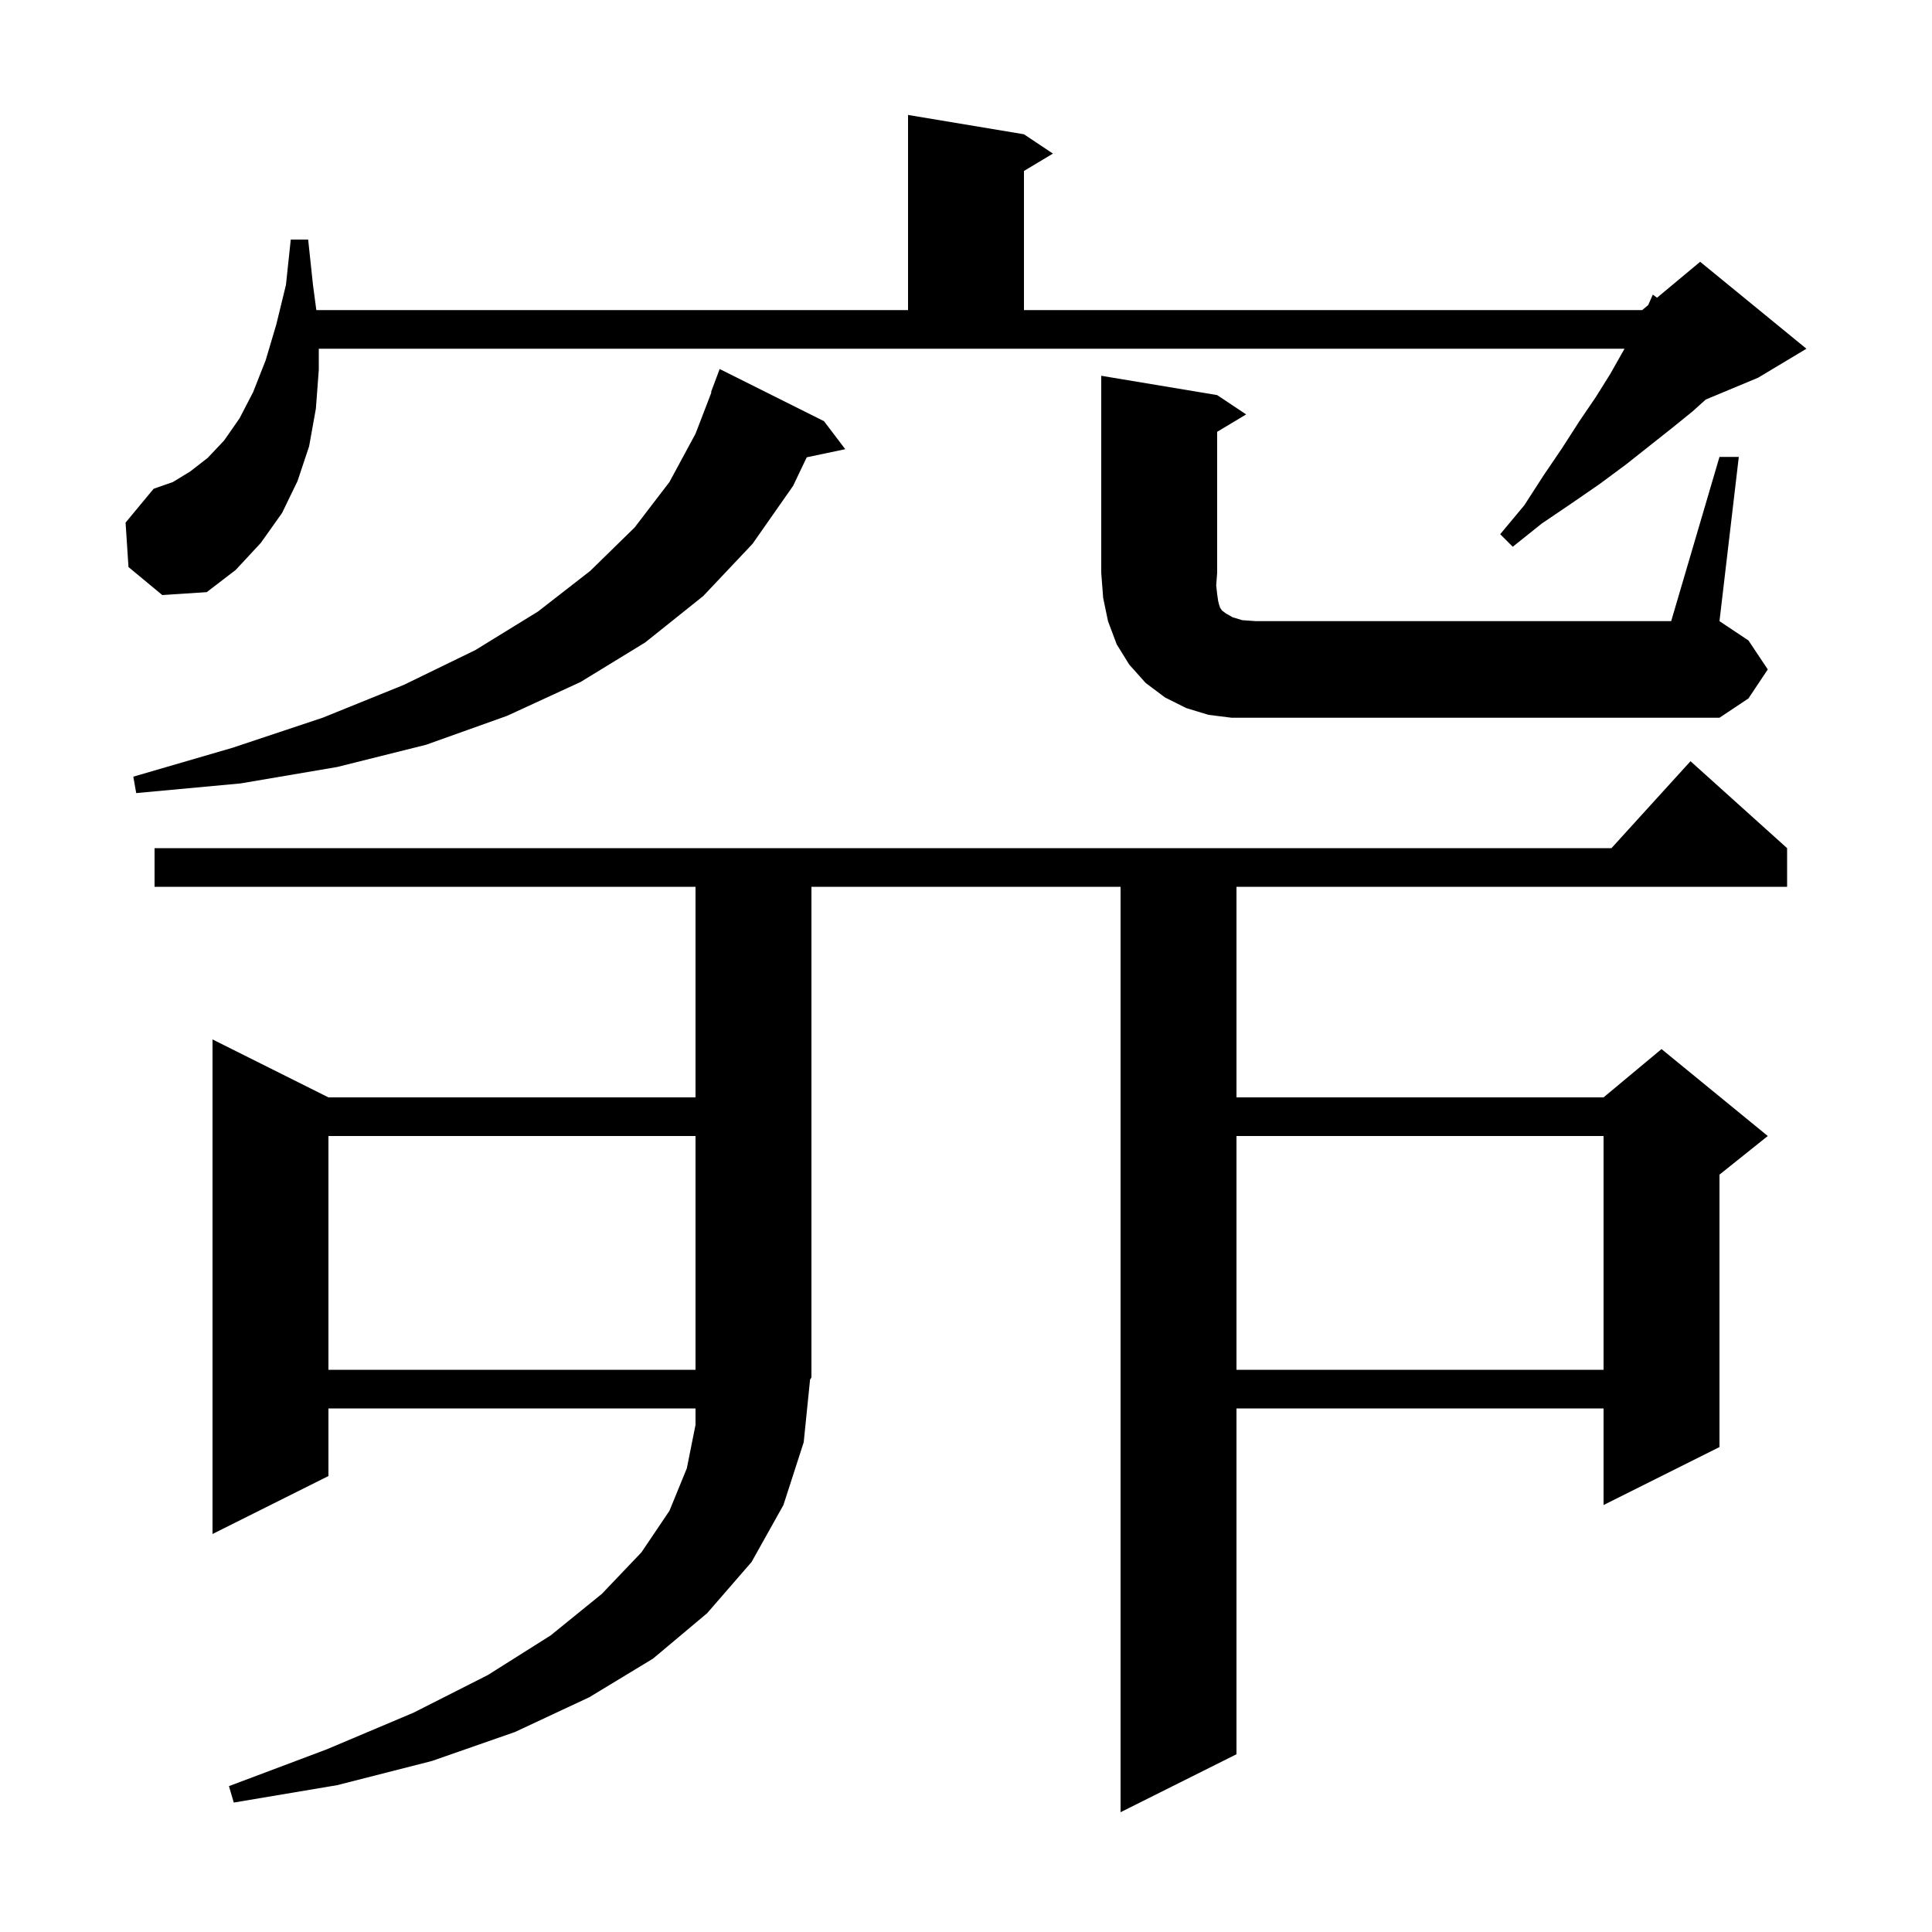 <svg xmlns="http://www.w3.org/2000/svg" xmlns:xlink="http://www.w3.org/1999/xlink" version="1.1" baseProfile="full" viewBox="0 0 200 200" width="200" height="200">
<g fill="black">
<path d="M 83.2 149.3 L 81.1 155.8 L 77.8 161.7 L 73.2 167.0 L 67.6 171.7 L 61.0 175.7 L 53.3 179.3 L 44.7 182.3 L 34.9 184.8 L 24.2 186.6 L 23.7 184.9 L 33.8 181.1 L 42.8 177.3 L 50.5 173.4 L 57.0 169.3 L 62.3 165.0 L 66.4 160.7 L 69.3 156.4 L 71.1 152.0 L 72.0 147.5 L 72.0 145.8 L 34.0 145.8 L 34.0 152.8 L 22.0 158.8 L 22.0 107.6 L 34.0 113.6 L 72.0 113.6 L 72.0 91.8 L 16.0 91.8 L 16.0 87.8 L 166.818 87.8 L 175.0 78.8 L 185.0 87.8 L 185.0 91.8 L 128.0 91.8 L 128.0 113.6 L 166.0 113.6 L 172.0 108.6 L 183.0 117.6 L 178.0 121.6 L 178.0 149.8 L 166.0 155.8 L 166.0 145.8 L 128.0 145.8 L 128.0 181.6 L 116.0 187.6 L 116.0 91.8 L 84.0 91.8 L 84.0 142.6 L 83.858 142.813 Z M 128.0 117.6 L 128.0 141.8 L 166.0 141.8 L 166.0 117.6 Z M 34.0 117.6 L 34.0 141.8 L 72.0 141.8 L 72.0 117.6 Z M 85.3 43.6 L 87.5 46.5 L 83.514 47.339 L 82.1 50.3 L 77.9 56.3 L 72.8 61.7 L 66.8 66.5 L 60.1 70.6 L 52.5 74.1 L 44.1 77.1 L 34.9 79.4 L 24.9 81.1 L 14.1 82.1 L 13.8 80.4 L 24.1 77.4 L 33.4 74.3 L 41.8 70.9 L 49.2 67.3 L 55.7 63.3 L 61.1 59.1 L 65.7 54.6 L 69.3 49.9 L 72.0 44.9 L 73.649 40.613 L 73.6 40.6 L 74.5 38.2 Z M 178.0 47.3 L 180.0 47.3 L 178.0 64.3 L 181.0 66.3 L 183.0 69.3 L 181.0 72.3 L 178.0 74.3 L 127.5 74.3 L 125.1 74.0 L 122.8 73.3 L 120.6 72.2 L 118.6 70.7 L 116.9 68.8 L 115.6 66.7 L 114.7 64.3 L 114.2 61.9 L 114.0 59.3 L 114.0 38.9 L 126.0 40.9 L 129.0 42.9 L 126.0 44.7 L 126.0 59.3 L 125.9 60.6 L 126.0 61.5 L 126.1 62.2 L 126.2 62.6 L 126.3 62.9 L 126.5 63.2 L 126.9 63.5 L 127.6 63.9 L 128.6 64.2 L 130.0 64.3 L 173.0 64.3 Z M 13.3 58.7 L 13.0 54.1 L 15.9 50.6 L 17.9 49.9 L 19.7 48.8 L 21.5 47.4 L 23.2 45.6 L 24.8 43.3 L 26.2 40.6 L 27.5 37.3 L 28.6 33.6 L 29.6 29.5 L 30.1 24.8 L 31.9 24.8 L 32.4 29.5 L 32.747 32.1 L 94.0 32.1 L 94.0 11.9 L 106.0 13.9 L 109.0 15.9 L 106.0 17.7 L 106.0 32.1 L 170.0 32.1 L 170.618 31.585 L 171.1 30.5 L 171.537 30.82 L 176.0 27.1 L 187.0 36.1 L 182.0 39.1 L 176.579 41.359 L 175.2 42.6 L 173.1 44.3 L 168.3 48.1 L 165.6 50.1 L 162.7 52.1 L 159.6 54.2 L 156.6 56.6 L 155.3 55.3 L 157.8 52.3 L 159.8 49.2 L 161.7 46.4 L 163.5 43.6 L 165.2 41.1 L 166.7 38.7 L 168.0 36.4 L 168.171 36.1 L 33.0 36.1 L 33.0 38.3 L 32.7 42.3 L 32.0 46.2 L 30.8 49.8 L 29.2 53.1 L 27.0 56.2 L 24.4 59.0 L 21.4 61.3 L 16.8 61.6 Z " />
</g>
</svg>
